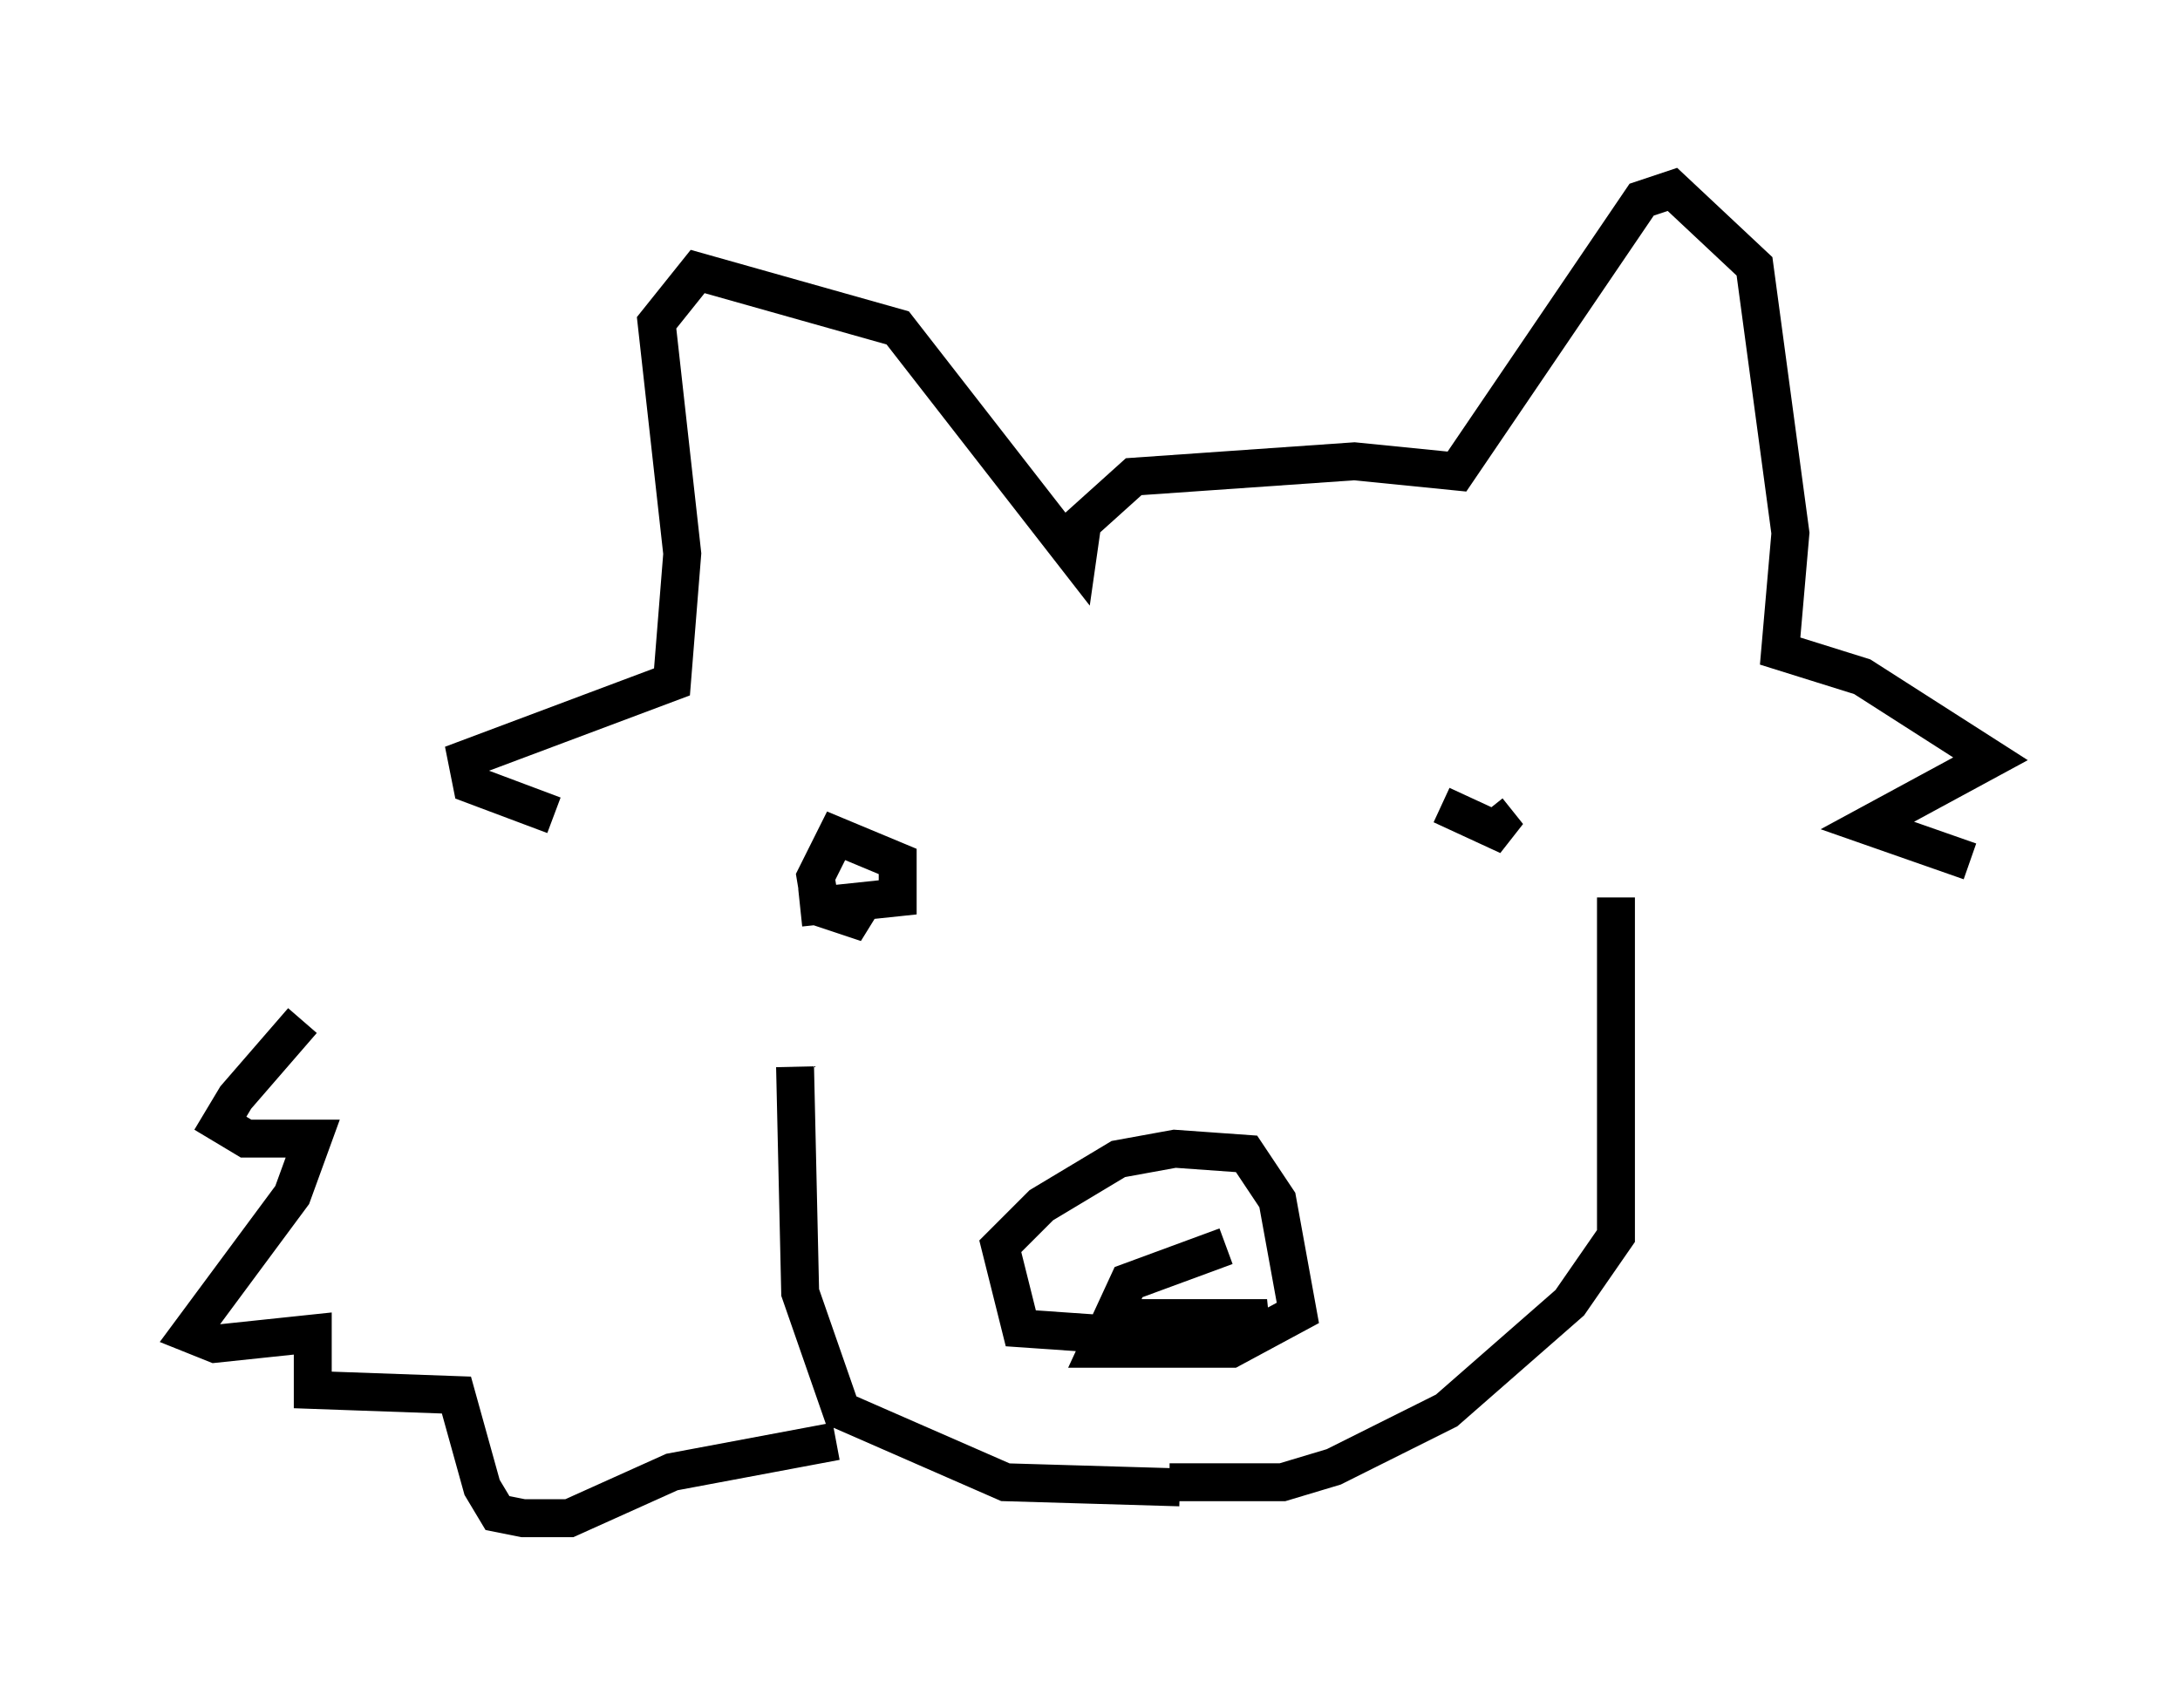 <?xml version="1.0" encoding="utf-8" ?>
<svg baseProfile="full" height="45.047" version="1.1" width="57.496" xmlns="http://www.w3.org/2000/svg" xmlns:ev="http://www.w3.org/2001/xml-events" xmlns:xlink="http://www.w3.org/1999/xlink"><defs /><rect fill="white" height="45.047" width="57.496" x="0" y="0" /><path d="M12.578, 22.997 m-4.601, 3.924 l-1.759, 2.03 -0.406, 0.677 l0.677, 0.406 1.759, 0.0 l-0.541, 1.488 -2.706, 3.654 l0.677, 0.271 2.571, -0.271 l0.0, 1.488 3.789, 0.135 l0.677, 2.436 0.406, 0.677 l0.677, 0.135 1.218, 0.0 l2.706, -1.218 4.33, -0.812 m-1.083, -9.878 l0.135, 5.954 1.083, 3.112 l4.33, 1.894 4.601, 0.135 m11.502, -15.561 l0.0, 8.931 -1.218, 1.759 l-3.248, 2.842 -2.977, 1.488 l-1.353, 0.406 -2.977, 0.0 m-1.488, -4.33 l4.059, 0.0 -2.571, 0.541 l-3.924, -0.271 -0.541, -2.165 l1.083, -1.083 2.03, -1.218 l1.488, -0.271 1.894, 0.135 l0.812, 1.218 0.541, 2.977 l-1.759, 0.947 -3.518, 0.0 l0.812, -1.759 2.571, -0.947 m-11.231, -8.931 l2.571, -0.271 0.0, -0.947 l-1.624, -0.677 -0.541, 1.083 l0.135, 0.812 1.218, 0.406 l-0.541, -0.541 m15.697, -2.571 l1.759, 0.812 -0.541, -0.677 m-24.628, 0.135 l-2.165, -0.812 -0.135, -0.677 l5.413, -2.03 0.271, -3.383 l-0.677, -6.089 1.083, -1.353 l5.277, 1.488 4.736, 6.089 l0.135, -0.947 1.353, -1.218 l5.819, -0.406 2.706, 0.271 l4.871, -7.172 0.812, -0.271 l2.165, 2.03 0.947, 7.036 l-0.271, 3.112 2.165, 0.677 l3.383, 2.165 -3.248, 1.759 l2.706, 0.947 " fill="none" stroke="black" stroke-width="1" /></svg>